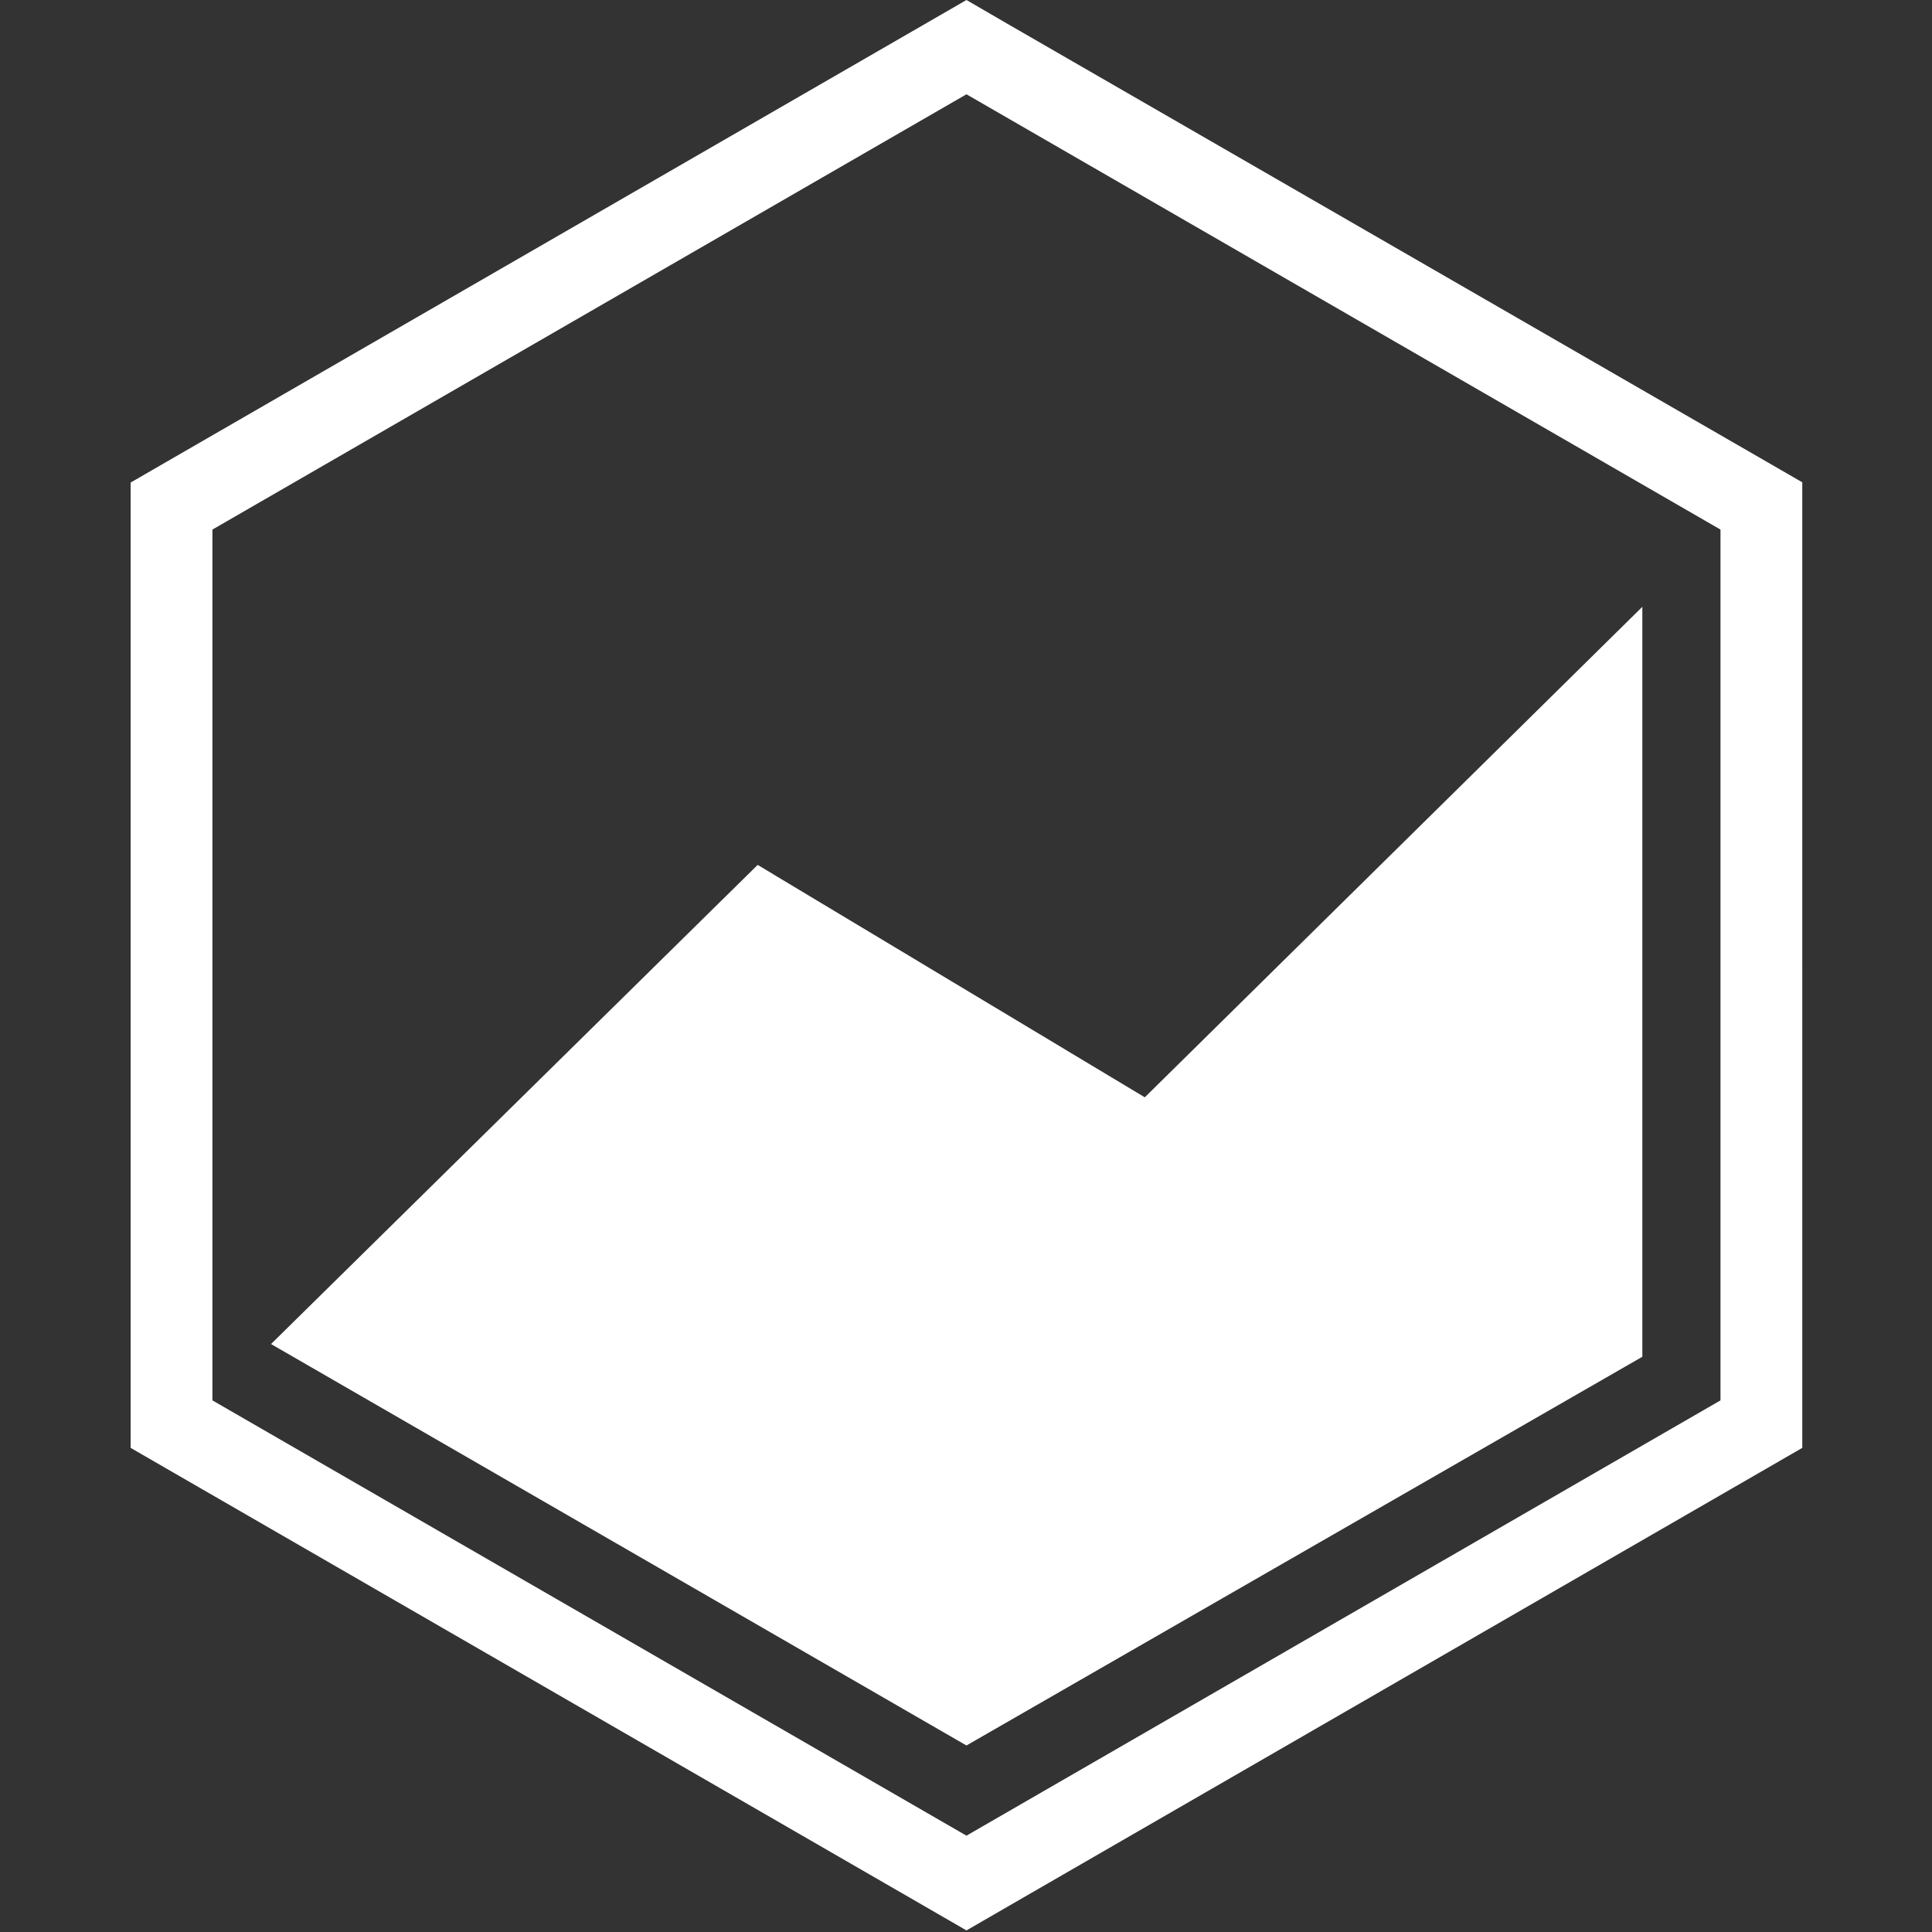 <?xml version="1.0" encoding="utf-8"?>
<!-- Generator: Adobe Illustrator 22.0.1, SVG Export Plug-In . SVG Version: 6.00 Build 0)  -->
<svg version="1.1" id="Ebene_1" xmlns="http://www.w3.org/2000/svg" xmlns:xlink="http://www.w3.org/1999/xlink" x="0px" y="0px"
	 viewBox="0 0 850.4 850.4" style="enable-background:new 0 0 850.4 850.4;" xml:space="preserve">
<rect x="0" y="0" width="850.4" height="850.4" fill="#333333" stroke="none"/>
<style type="text/css">
	.st0{fill:#FFFFFF;}
</style>
<polygon class="st0" points="119.3,591.6 333.5,380.7 503.9,483 722.9,267.1 722.9,597.2 425.4,768.3 "/>
<path class="st0" d="M425.4,0l-18,10.4L75.5,202l-18,10.4v20.8v383.3v20.8l18,10.4l331.9,191.6l18,10.4l18-10.4l331.9-191.6l18-10.4
	v-20.8V233.1v-20.8l-18-10.4L443.3,10.4L425.4,0z M425.4,41.5l331.9,191.6v383.3L425.4,808L93.5,616.4V233.1L425.4,41.5z"/>
</svg>
